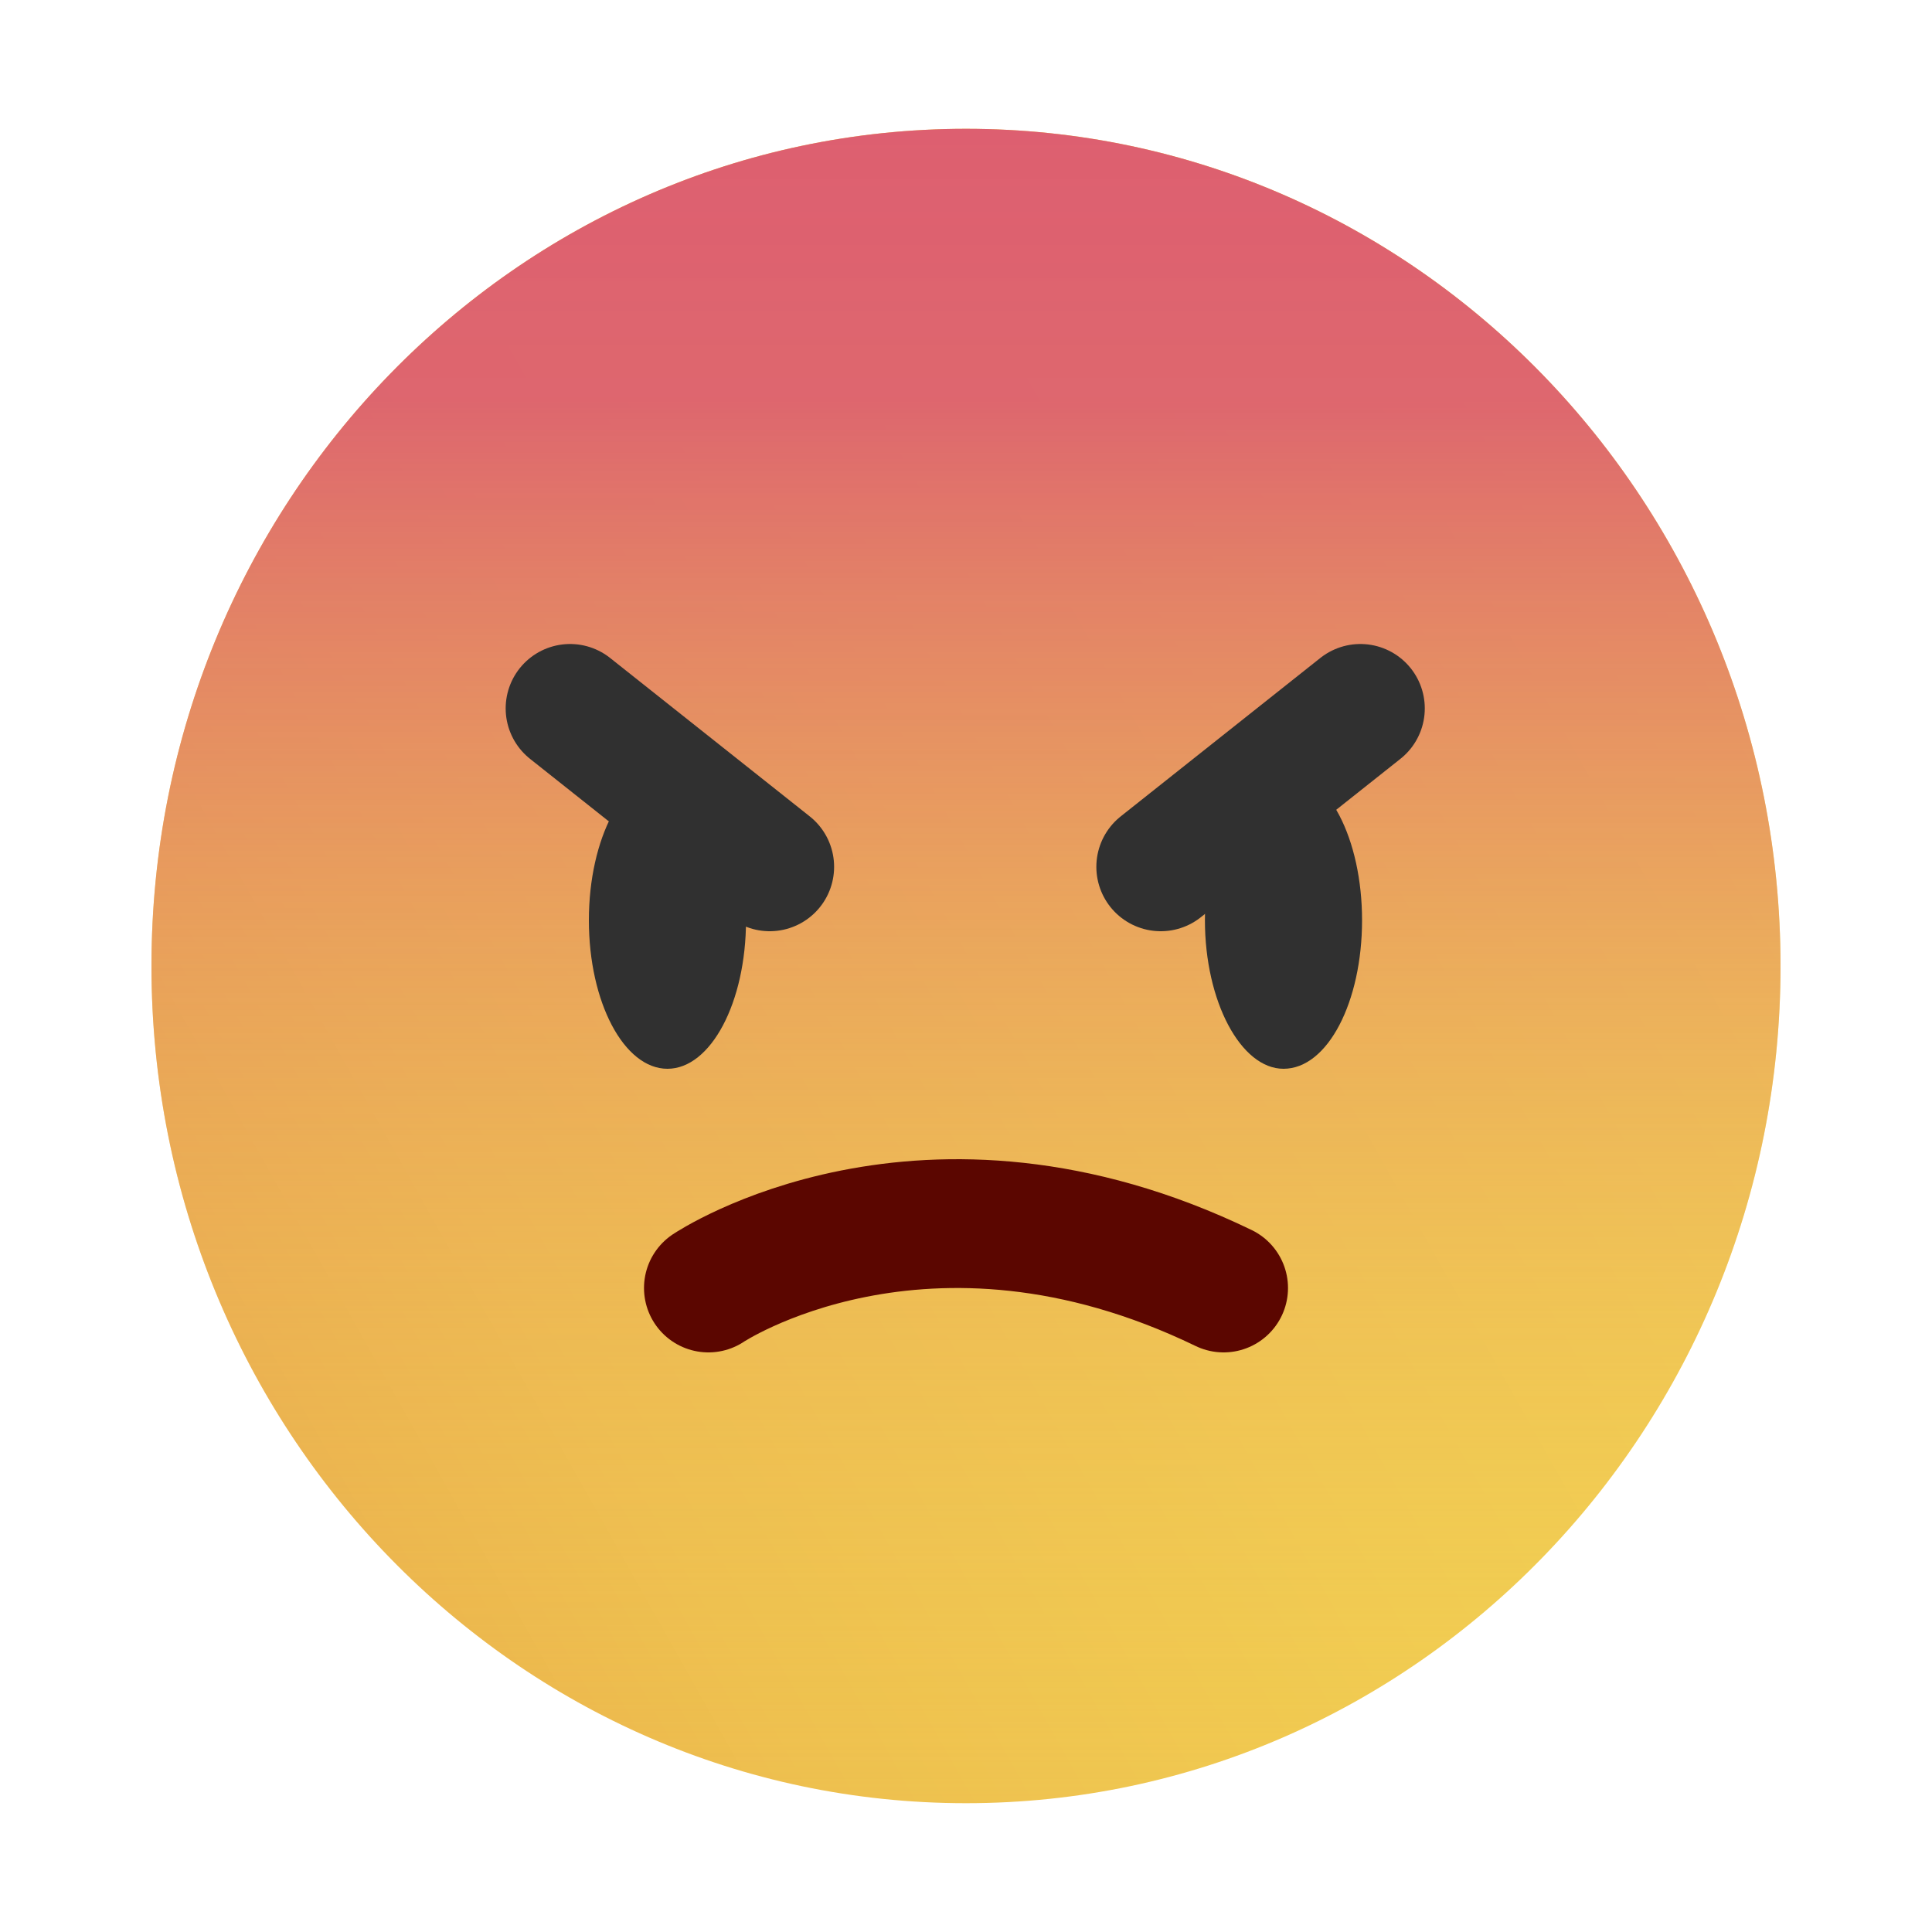 <svg xmlns="http://www.w3.org/2000/svg" width="15" height="15" fill="none">
  <path fill="url(#a)" d="M7.5 14c3.493 0 6.324-2.91 6.324-6.5S10.993 1 7.5 1 1.176 3.91 1.176 7.5 4.007 14 7.5 14Z"/>
  <path fill="url(#b)" d="M7.5 14c3.493 0 6.324-2.91 6.324-6.5S10.993 1 7.5 1 1.176 3.91 1.176 7.5 4.007 14 7.5 14Z"/>
  <path fill="#303030" d="M5.182 8.298c.337 0 .61-.516.61-1.153s-.273-1.153-.61-1.153c-.337 0-.61.516-.61 1.153s.273 1.153.61 1.153Z"/>
  <path stroke="#303030" stroke-linecap="round" stroke-linejoin="round" stroke-miterlimit="10" d="m4.426 5.5 1.55 1.23"/>
  <path fill="#303030" d="M10.575 7.145c0 .63-.265 1.153-.61 1.153-.331 0-.61-.523-.61-1.153s.266-1.153.61-1.153c.345 0 .61.523.61 1.153Z"/>
  <path stroke="#303030" stroke-linecap="round" stroke-linejoin="round" stroke-miterlimit="10" d="m10.562 5.5-1.55 1.23"/>
  <path stroke="#5B0600" stroke-linecap="round" stroke-linejoin="round" stroke-miterlimit="10" d="M5.5 10s1.676-1.125 4 0"/>
  <defs>
    <linearGradient id="a" x1="2.015" x2="13.124" y1="10.753" y2="4.513" gradientUnits="userSpaceOnUse">
      <stop stop-color="#EBB34D"/>
      <stop offset=".033" stop-color="#ECB64D"/>
      <stop offset=".178" stop-color="#EEC04F"/>
      <stop offset=".551" stop-color="#F1CC51"/>
      <stop offset="1" stop-color="#F3D652"/>
    </linearGradient>
    <linearGradient id="b" x1="7.499" x2="7.499" y1="1.002" y2="14.008" gradientUnits="userSpaceOnUse">
      <stop stop-color="#DD5F70"/>
      <stop offset=".162" stop-color="#DD636F" stop-opacity=".968"/>
      <stop offset=".686" stop-color="#EBAA5D" stop-opacity=".362"/>
      <stop offset="1" stop-color="#F3D652" stop-opacity="0"/>
    </linearGradient>
  </defs>
</svg>
